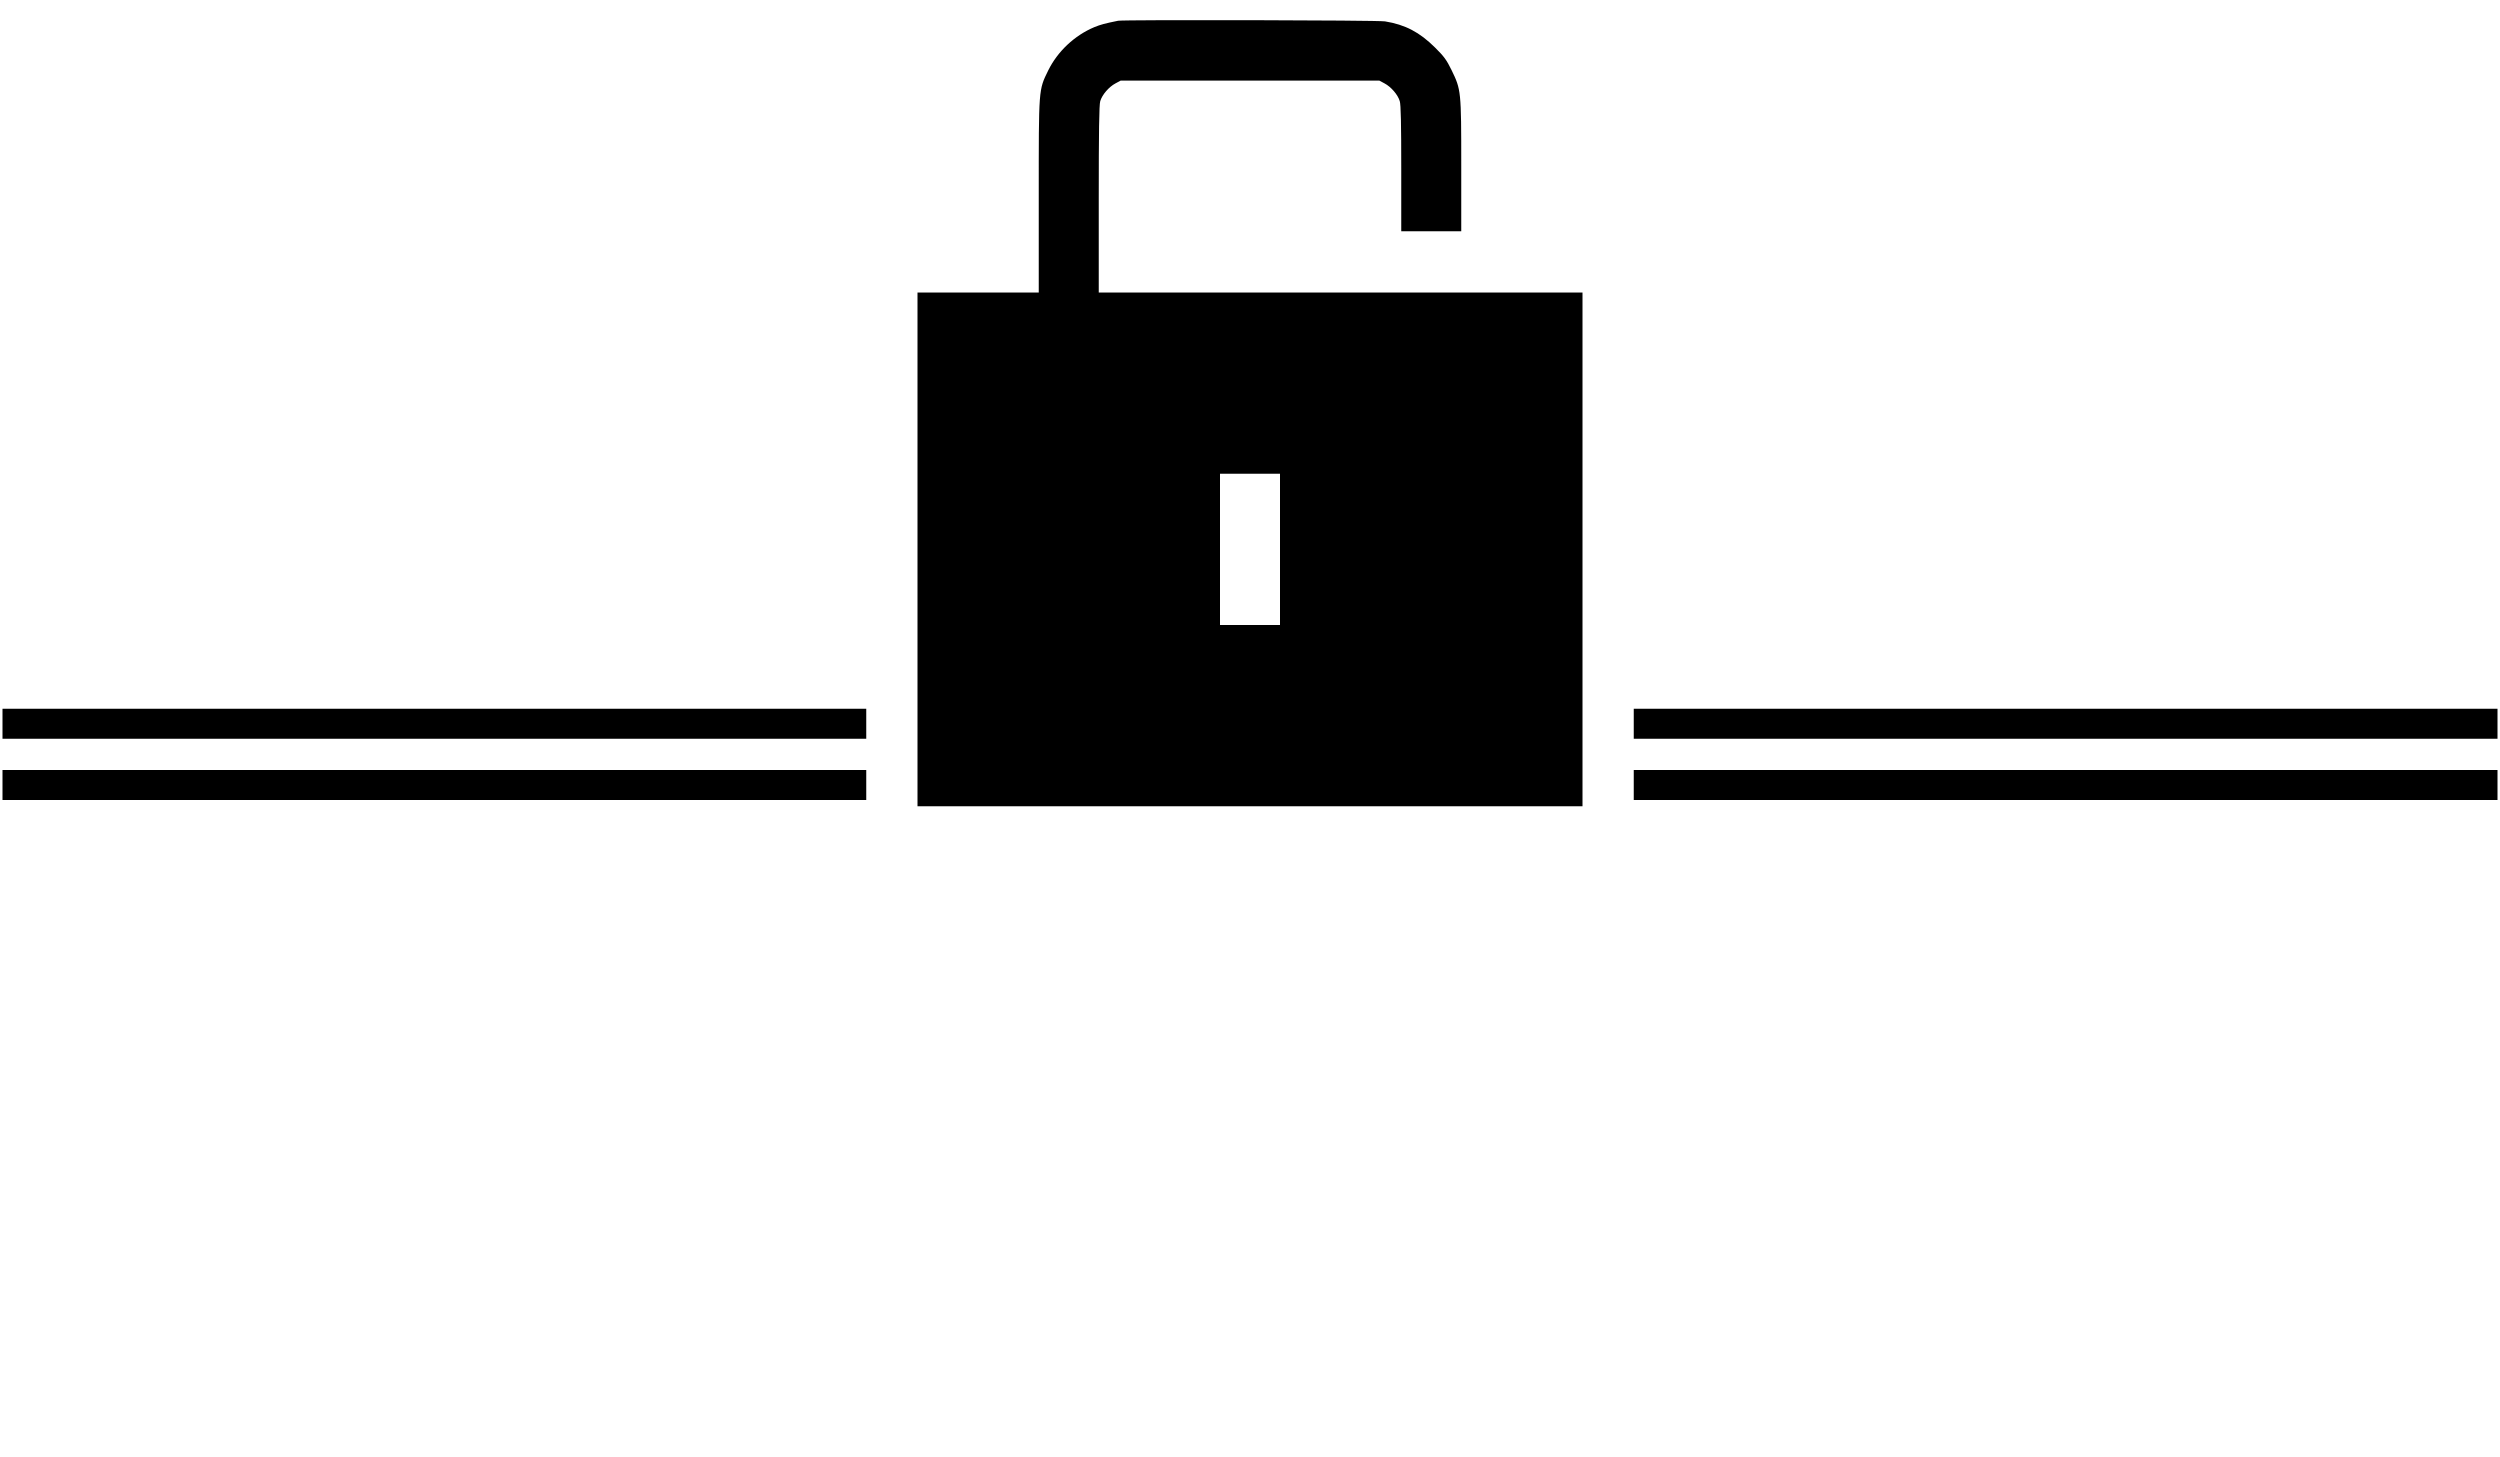 <?xml version="1.0" standalone="no"?>
<!DOCTYPE svg PUBLIC "-//W3C//DTD SVG 20010904//EN"
 "http://www.w3.org/TR/2001/REC-SVG-20010904/DTD/svg10.dtd">
<svg version="1.0" xmlns="http://www.w3.org/2000/svg"
 width="2000pt" height="1166pt" viewBox="0 0 2000 1166"
 preserveAspectRatio="xMidYMid meet">

<g transform="translate(0,1166) scale(0.1,-0.1)"
fill="#000000" stroke="none">
<path d="M8945 11494 c-108 -22 -138 -30 -190 -51 -158 -66 -294 -194 -369
-346 -78 -160 -76 -136 -76 -1006 l0 -771 -485 0 -485 0 0 -2055 0 -2055 2660
0 2660 0 0 2055 0 2055 -1935 0 -1935 0 0 746 c0 538 3 758 12 785 15 51 69
114 122 142 l41 22 1035 0 1035 0 41 -22 c53 -28 107 -91 122 -142 9 -27 12
-188 12 -540 l0 -501 240 0 240 0 0 526 c0 598 -1 606 -78 764 -39 80 -60 109
-132 180 -124 123 -239 183 -400 209 -61 10 -2086 14 -2135 5z m1295 -4229 l0
-605 -240 0 -240 0 0 605 0 605 240 0 240 0 0 -605z"/>
<path d="M20 5870 l0 -120 3455 0 3455 0 0 120 0 120 -3455 0 -3455 0 0 -120z"/>
<path d="M13070 5870 l0 -120 3455 0 3455 0 0 120 0 120 -3455 0 -3455 0 0
-120z"/>
<path d="M20 5380 l0 -120 3455 0 3455 0 0 120 0 120 -3455 0 -3455 0 0 -120z"/>
<path d="M13070 5380 l0 -120 3455 0 3455 0 0 120 0 120 -3455 0 -3455 0 0
-120z"/>
</g>
</svg>
